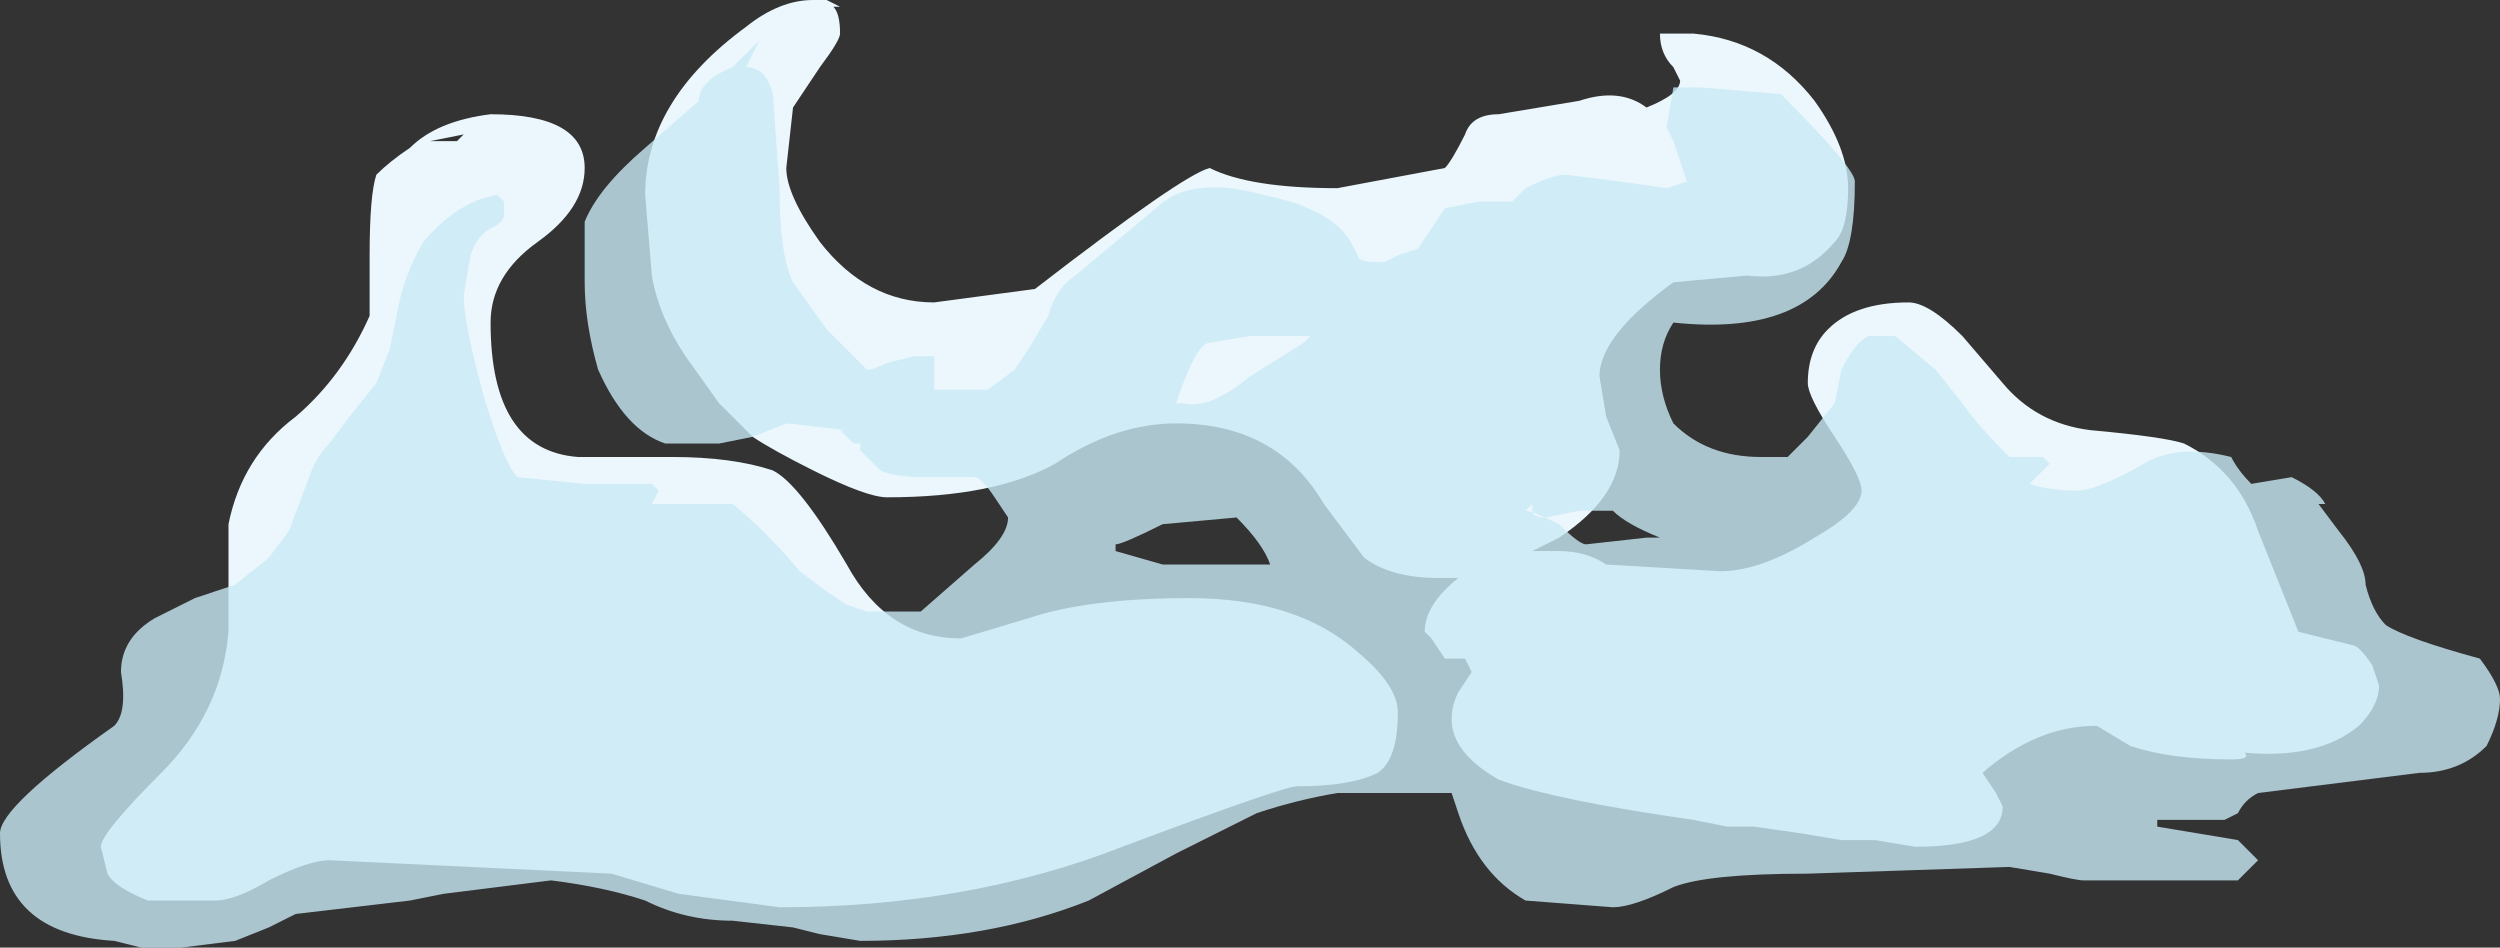 <?xml version="1.0" encoding="UTF-8" standalone="no"?>
<svg xmlns:ffdec="https://www.free-decompiler.com/flash" xmlns:xlink="http://www.w3.org/1999/xlink" ffdec:objectType="shape" height="7.05px" width="18.6px" xmlns="http://www.w3.org/2000/svg">
  <rect width="100%" height="100%" fill="#333333" stroke="none"/>
  <g transform="matrix(1.0, 0.0, 0.0, 1.0, 10.4, 5.3)">
    <path d="M3.35 -3.9 Q3.35 -3.6 3.25 -3.5 3.0 -3.2 2.6 -3.25 L2.05 -3.2 Q1.5 -2.8 1.5 -2.5 L1.55 -2.2 1.65 -1.95 Q1.65 -1.6 1.2 -1.3 L1.0 -1.2 1.2 -1.2 Q1.4 -1.2 1.55 -1.1 L2.4 -1.05 Q2.7 -1.05 3.1 -1.3 3.45 -1.5 3.45 -1.65 3.45 -1.75 3.25 -2.05 3.05 -2.35 3.05 -2.45 3.05 -2.7 3.2 -2.85 3.4 -3.05 3.8 -3.05 3.95 -3.05 4.2 -2.8 L4.5 -2.45 Q4.75 -2.15 5.15 -2.1 5.7 -2.05 5.85 -2.0 6.25 -1.8 6.4 -1.35 L6.7 -0.6 7.1 -0.5 Q7.15 -0.5 7.25 -0.35 L7.3 -0.2 Q7.3 -0.05 7.15 0.1 6.85 0.35 6.3 0.3 6.35 0.35 6.2 0.35 5.75 0.35 5.45 0.25 L5.2 0.1 Q4.75 0.1 4.35 0.45 L4.45 0.6 4.5 0.7 Q4.5 1.0 3.85 1.0 L3.55 0.95 3.3 0.95 3.0 0.9 2.65 0.85 2.45 0.85 2.2 0.8 Q1.15 0.65 0.75 0.5 0.4 0.3 0.4 0.05 0.4 -0.05 0.45 -0.15 L0.55 -0.3 0.5 -0.4 0.35 -0.4 0.25 -0.55 0.2 -0.6 Q0.2 -0.8 0.45 -1.0 L0.3 -1.0 Q-0.05 -1.0 -0.25 -1.15 L-0.55 -1.55 Q-0.9 -2.15 -1.65 -2.15 -2.1 -2.15 -2.55 -1.85 -3.0 -1.6 -3.8 -1.6 -3.95 -1.6 -4.35 -1.8 -4.65 -1.95 -4.8 -2.05 L-5.05 -2.3 -5.3 -2.65 Q-5.5 -2.95 -5.55 -3.25 L-5.6 -3.85 Q-5.6 -4.55 -4.85 -5.1 -4.6 -5.3 -4.35 -5.3 L-4.25 -5.3 -4.15 -5.25 -4.2 -5.25 Q-4.15 -5.2 -4.15 -5.05 -4.15 -5.0 -4.3 -4.8 L-4.5 -4.5 -4.55 -4.05 Q-4.55 -3.85 -4.3 -3.5 -3.95 -3.05 -3.45 -3.05 L-2.7 -3.15 Q-1.6 -4.0 -1.4 -4.05 -1.1 -3.9 -0.45 -3.9 L0.35 -4.05 Q0.4 -4.1 0.5 -4.3 0.55 -4.45 0.75 -4.45 L1.35 -4.55 Q1.65 -4.65 1.85 -4.5 2.1 -4.6 2.1 -4.7 L2.05 -4.8 Q1.95 -4.9 1.95 -5.05 L2.2 -5.05 Q2.75 -5.0 3.1 -4.55 3.35 -4.2 3.35 -3.9 M-7.2 -4.25 L-7.0 -4.25 -6.95 -4.3 -7.2 -4.25 M-7.35 -4.2 Q-7.15 -4.4 -6.75 -4.45 -6.05 -4.45 -6.05 -4.05 -6.05 -3.75 -6.4 -3.5 -6.75 -3.25 -6.75 -2.9 -6.75 -1.95 -6.1 -1.9 L-5.4 -1.9 Q-4.95 -1.9 -4.65 -1.8 -4.45 -1.7 -4.1 -1.1 -3.8 -0.55 -3.25 -0.55 L-2.75 -0.7 Q-2.3 -0.85 -1.55 -0.85 -0.75 -0.85 -0.3 -0.45 0.0 -0.2 0.0 0.0 0.0 0.35 -0.15 0.45 -0.35 0.55 -0.75 0.55 -0.85 0.55 -2.05 1.0 -3.2 1.45 -4.6 1.45 L-5.35 1.35 -5.85 1.2 -7.95 1.1 Q-8.1 1.1 -8.4 1.25 -8.65 1.4 -8.8 1.4 L-9.3 1.4 Q-9.55 1.3 -9.6 1.2 L-9.65 1.0 Q-9.65 0.9 -9.2 0.45 -8.75 0.0 -8.7 -0.6 L-8.7 -1.4 Q-8.6 -1.9 -8.2 -2.2 -7.85 -2.5 -7.65 -2.95 L-7.65 -3.4 Q-7.65 -3.85 -7.6 -4.0 -7.5 -4.1 -7.35 -4.2" fill="#ebf7fc" fill-rule="evenodd" stroke="none"/>
    <path d="M0.6 -3.8 L0.85 -3.8 0.95 -3.9 Q1.15 -4.0 1.25 -4.0 L1.65 -3.95 2.0 -3.9 2.15 -3.95 2.05 -4.25 2.0 -4.35 2.05 -4.65 2.25 -4.65 2.85 -4.6 Q3.4 -4.05 3.4 -3.95 3.4 -3.5 3.3 -3.35 3.0 -2.8 2.05 -2.9 1.95 -2.75 1.95 -2.55 1.95 -2.35 2.05 -2.15 2.3 -1.9 2.7 -1.9 L2.9 -1.9 3.05 -2.05 3.25 -2.3 3.3 -2.55 Q3.4 -2.75 3.5 -2.8 L3.7 -2.8 4.0 -2.55 4.2 -2.3 Q4.3 -2.15 4.55 -1.9 L4.8 -1.9 4.85 -1.85 4.7 -1.7 Q4.85 -1.65 5.05 -1.65 5.2 -1.65 5.55 -1.85 5.8 -2.0 6.2 -1.9 6.25 -1.8 6.35 -1.7 L6.65 -1.75 Q6.85 -1.65 6.9 -1.55 L6.85 -1.55 7.0 -1.35 Q7.2 -1.1 7.2 -0.95 7.25 -0.75 7.35 -0.65 7.5 -0.55 8.05 -0.4 8.2 -0.2 8.2 -0.1 8.2 0.05 8.1 0.25 7.9 0.45 7.6 0.45 L6.4 0.6 Q6.3 0.65 6.25 0.75 L6.15 0.8 5.65 0.8 5.65 0.85 6.25 0.95 6.4 1.1 6.25 1.25 5.1 1.25 Q5.05 1.25 4.85 1.2 L4.55 1.15 3.05 1.2 Q2.3 1.2 2.05 1.3 1.75 1.45 1.6 1.45 L0.95 1.4 Q0.6 1.2 0.45 0.75 L0.4 0.6 -0.45 0.6 Q-0.75 0.65 -1.05 0.75 L-1.65 1.05 -2.3 1.4 Q-3.05 1.7 -4.0 1.7 L-4.3 1.65 -4.5 1.6 -4.95 1.55 Q-5.3 1.55 -5.6 1.4 -5.9 1.3 -6.3 1.25 L-7.1 1.35 -7.35 1.4 -8.2 1.5 -8.4 1.6 -8.65 1.7 -9.05 1.75 -9.35 1.75 -9.55 1.7 Q-10.4 1.65 -10.4 0.9 -10.4 0.7 -9.55 0.1 -9.45 0.0 -9.5 -0.3 -9.5 -0.55 -9.25 -0.7 L-8.95 -0.85 -8.65 -0.95 -8.4 -1.15 -8.25 -1.35 -8.1 -1.75 Q-8.05 -1.9 -7.95 -2.0 L-7.8 -2.2 -7.6 -2.45 -7.5 -2.7 -7.45 -2.95 Q-7.4 -3.25 -7.25 -3.5 -7.0 -3.8 -6.7 -3.85 L-6.65 -3.8 -6.65 -3.7 Q-6.65 -3.65 -6.75 -3.6 -6.85 -3.55 -6.9 -3.4 L-6.95 -3.1 Q-6.95 -2.9 -6.8 -2.35 -6.65 -1.85 -6.55 -1.75 L-6.05 -1.7 -5.55 -1.7 -5.5 -1.65 -5.55 -1.55 -4.95 -1.55 Q-4.7 -1.35 -4.45 -1.05 L-4.25 -0.9 -4.1 -0.8 -3.95 -0.75 -3.55 -0.75 -3.15 -1.1 Q-2.9 -1.3 -2.9 -1.45 L-3.0 -1.6 Q-3.1 -1.75 -3.15 -1.75 L-3.5 -1.75 Q-3.75 -1.75 -3.85 -1.8 L-4.0 -1.95 -4.0 -2.0 -4.05 -2.0 -4.15 -2.1 -4.1 -2.1 -4.55 -2.15 -4.8 -2.05 -5.05 -2.0 -5.45 -2.0 Q-5.75 -2.1 -5.95 -2.55 -6.05 -2.9 -6.05 -3.2 -6.05 -3.55 -6.05 -3.65 -5.95 -3.9 -5.6 -4.2 L-5.2 -4.55 Q-5.2 -4.7 -4.95 -4.8 L-4.75 -5.0 -4.85 -4.8 Q-4.7 -4.8 -4.65 -4.6 L-4.6 -3.9 Q-4.6 -3.4 -4.5 -3.2 L-4.25 -2.85 -3.95 -2.55 Q-3.9 -2.55 -3.8 -2.6 L-3.6 -2.65 -3.45 -2.65 -3.45 -2.4 -3.05 -2.4 -2.85 -2.55 -2.75 -2.7 -2.6 -2.95 Q-2.55 -3.15 -2.4 -3.25 L-1.8 -3.75 Q-1.55 -4.0 -1.0 -3.85 -0.5 -3.75 -0.35 -3.5 L-0.35 -3.5 -0.3 -3.4 Q-0.3 -3.35 -0.15 -3.35 L-0.1 -3.35 0.0 -3.4 0.15 -3.45 0.35 -3.75 0.6 -3.8 M1.1 -1.45 Q1.0 -1.45 1.0 -1.5 L1.0 -1.55 0.95 -1.5 Q1.0 -1.5 1.2 -1.4 1.35 -1.25 1.4 -1.25 L1.85 -1.3 1.95 -1.3 Q1.7 -1.4 1.6 -1.5 L1.35 -1.5 1.1 -1.45 M-0.65 -2.8 L-1.1 -2.8 -1.4 -2.75 Q-1.5 -2.75 -1.65 -2.3 L-1.6 -2.3 Q-1.4 -2.25 -1.1 -2.5 L-0.7 -2.75 -0.65 -2.8 M-2.1 -1.25 L-2.1 -1.2 -1.75 -1.1 -0.95 -1.1 Q-1.0 -1.25 -1.2 -1.45 L-1.75 -1.4 Q-2.05 -1.25 -2.1 -1.25" fill="#c9e9f6" fill-opacity="0.8" fill-rule="evenodd" stroke="none"/>
  </g>
</svg>
